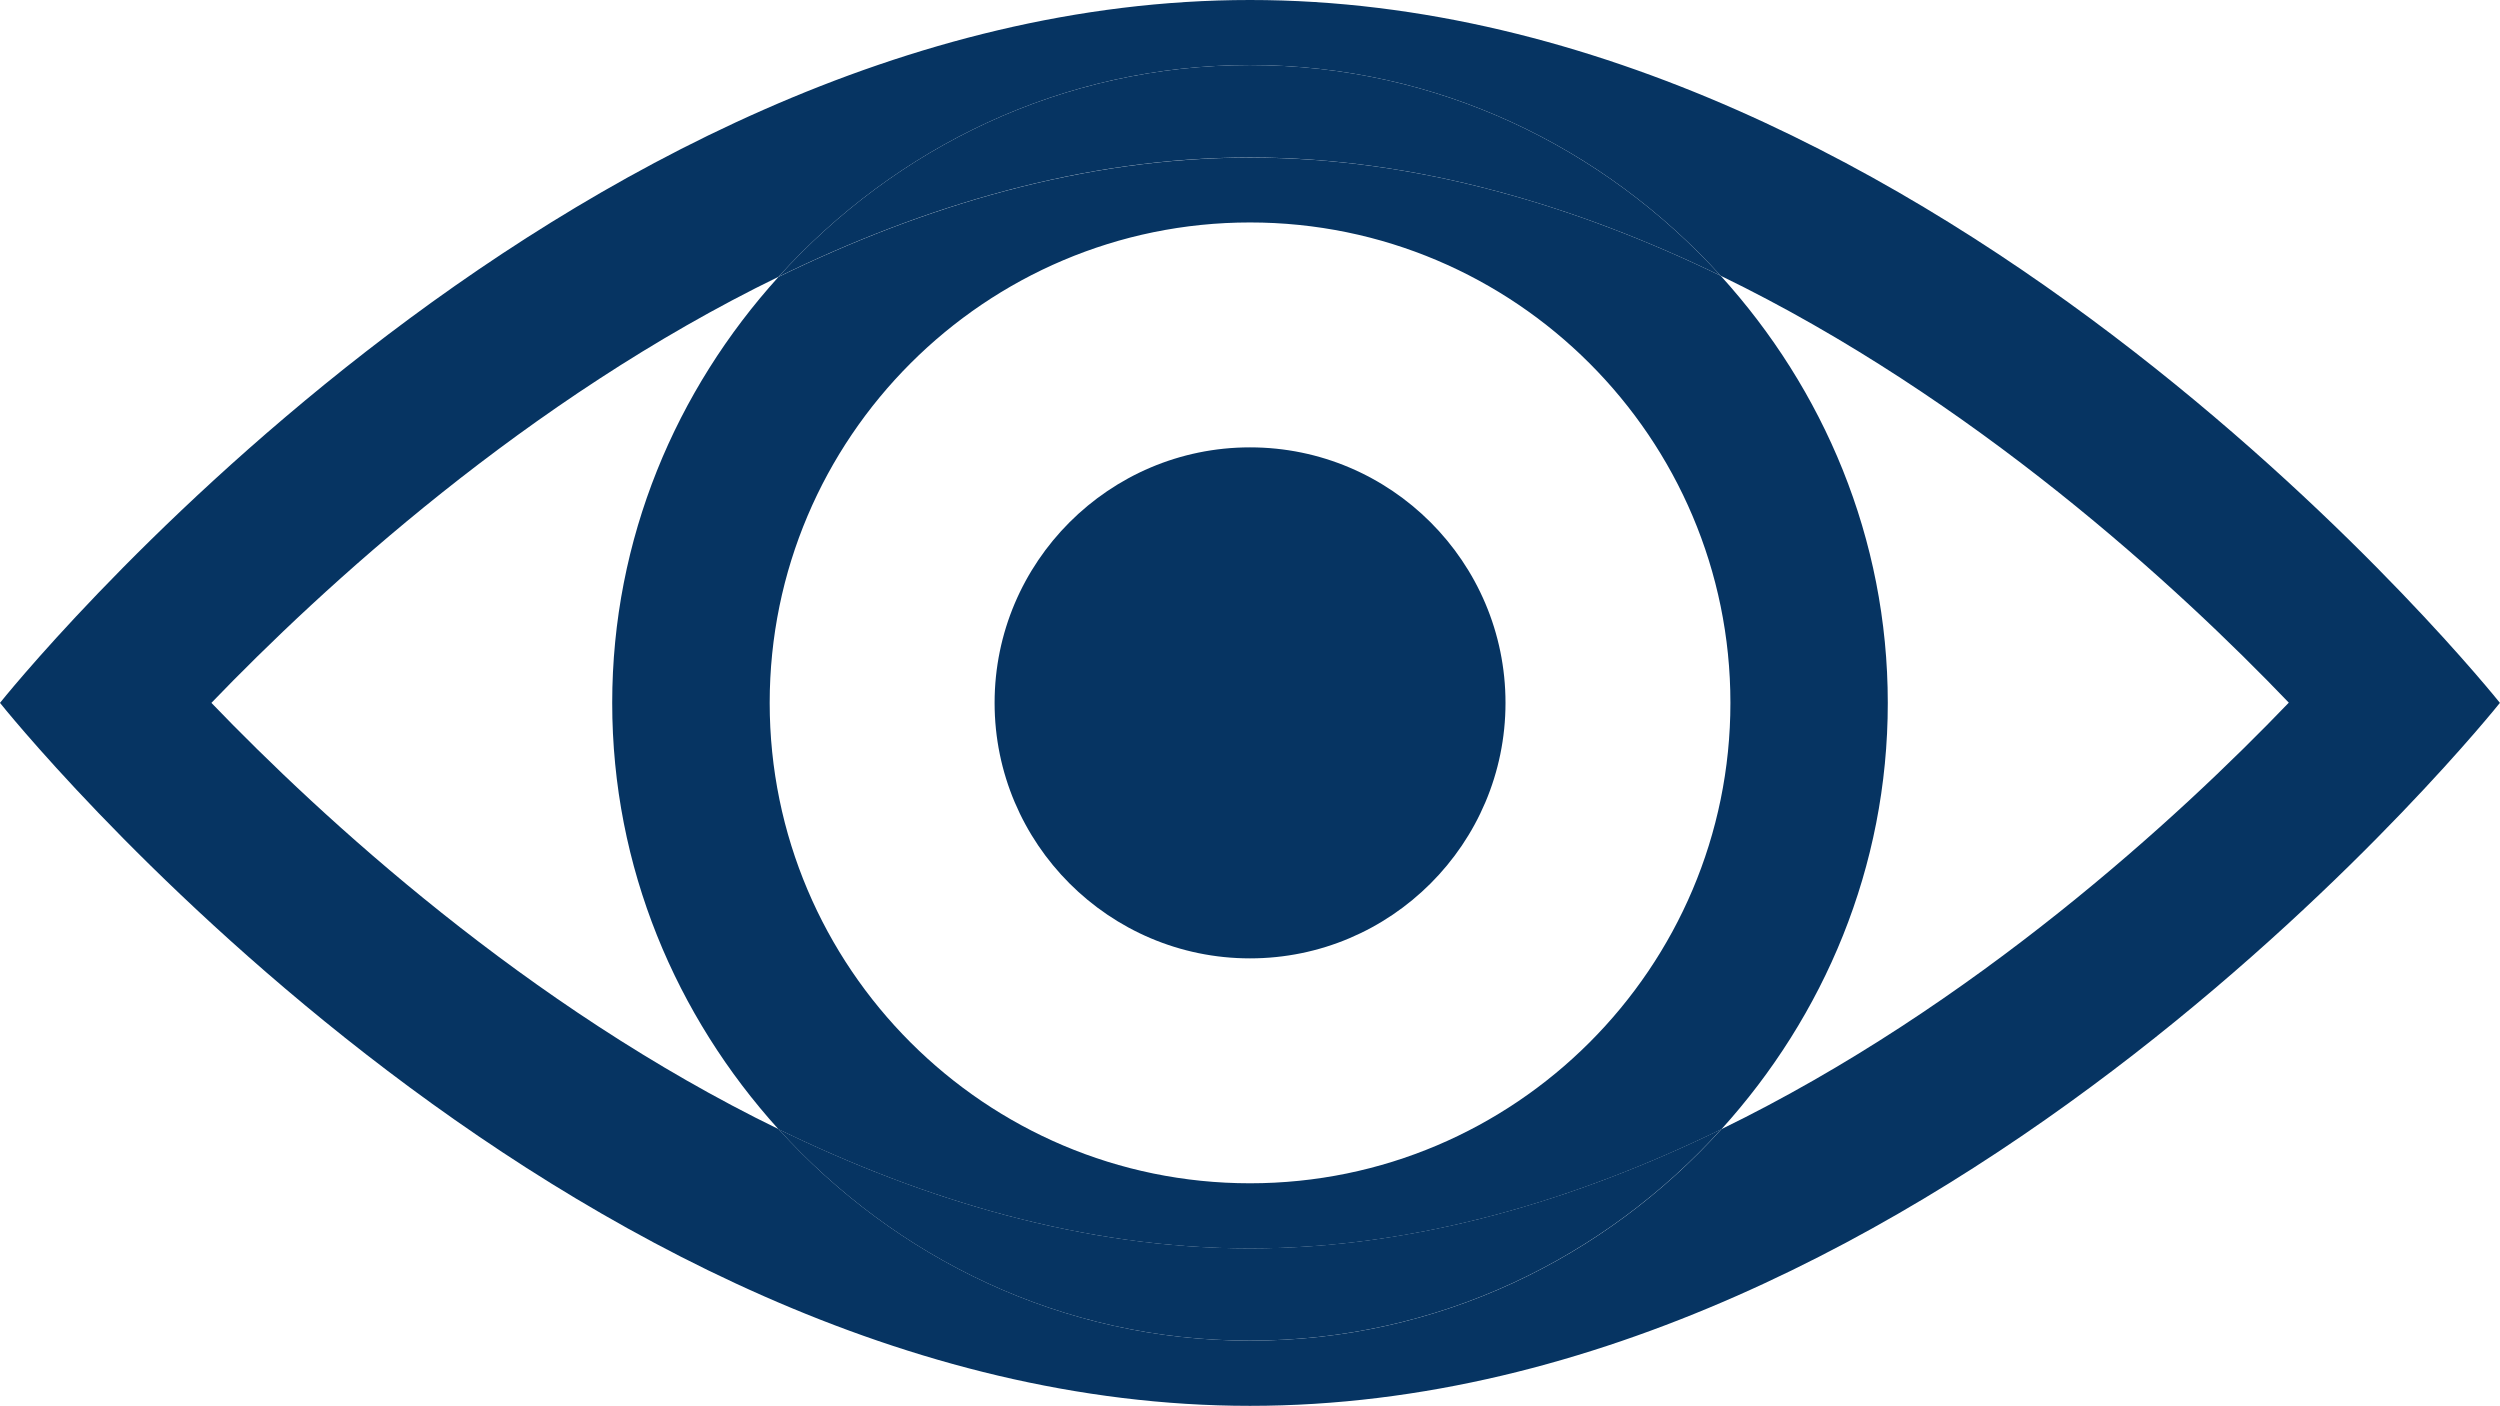 <?xml version="1.0" encoding="utf-8"?>
<!-- Generator: Adobe Illustrator 16.0.0, SVG Export Plug-In . SVG Version: 6.00 Build 0)  -->
<!DOCTYPE svg PUBLIC "-//W3C//DTD SVG 1.1//EN" "http://www.w3.org/Graphics/SVG/1.1/DTD/svg11.dtd">
<svg version="1.1" id="Layer_1" xmlns="http://www.w3.org/2000/svg" xmlns:xlink="http://www.w3.org/1999/xlink" x="0px" y="0px"
	 width="24.432px" height="13.739px" viewBox="0 0 24.432 13.739" enable-background="new 0 0 24.432 13.739" xml:space="preserve">
<g>
	<g>
		<path fill="#063462" d="M12.216,0C5.47,0,0,6.869,0,6.869s5.47,6.87,12.216,6.87s12.215-6.87,12.215-6.87S18.963,0,12.216,0z
			 M16.823,11.035c-1.141,1.261-2.772,2.067-4.607,2.067c-1.834,0-3.467-0.807-4.607-2.067C5.145,9.835,3.143,7.989,2.066,6.869
			c1.076-1.118,3.078-2.965,5.542-4.164c1.141-1.262,2.773-2.069,4.607-2.069c1.83,0,3.46,0.803,4.601,2.059
			c2.473,1.199,4.477,3.05,5.552,4.172C21.293,7.987,19.289,9.834,16.823,11.035z"/>
		<path fill="#063462" d="M16.816,2.695c-1.141-1.256-2.771-2.059-4.601-2.059c-1.834,0-3.467,0.807-4.607,2.069
			c1.413-0.689,2.977-1.166,4.608-1.166C13.848,1.54,15.407,2.012,16.816,2.695z"/>
		<path fill="#063462" d="M7.608,11.035c1.141,1.261,2.773,2.067,4.607,2.067c1.835,0,3.467-0.807,4.607-2.067
			c-1.413,0.688-2.977,1.165-4.607,1.165S9.021,11.723,7.608,11.035z"/>
		<path fill="#063462" d="M16.816,2.695c-1.409-0.683-2.969-1.155-4.6-1.155c-1.631,0-3.195,0.477-4.608,1.166
			c-1,1.105-1.625,2.556-1.625,4.164s0.625,3.06,1.625,4.166c1.413,0.688,2.978,1.165,4.608,1.165s3.194-0.477,4.607-1.165
			c1.001-1.105,1.626-2.558,1.626-4.166C18.449,5.257,17.82,3.802,16.816,2.695z M12.216,11.564c-2.588,0-4.694-2.106-4.694-4.695
			s2.106-4.695,4.694-4.695c2.589,0,4.695,2.106,4.695,4.695S14.805,11.564,12.216,11.564z"/>
		<path fill="#063462" d="M12.216,4.372c-1.376,0-2.496,1.121-2.496,2.497c0,1.376,1.12,2.497,2.496,2.497
			c1.377,0,2.497-1.12,2.497-2.497C14.713,5.493,13.593,4.372,12.216,4.372z"/>
	</g>
</g>
</svg>
